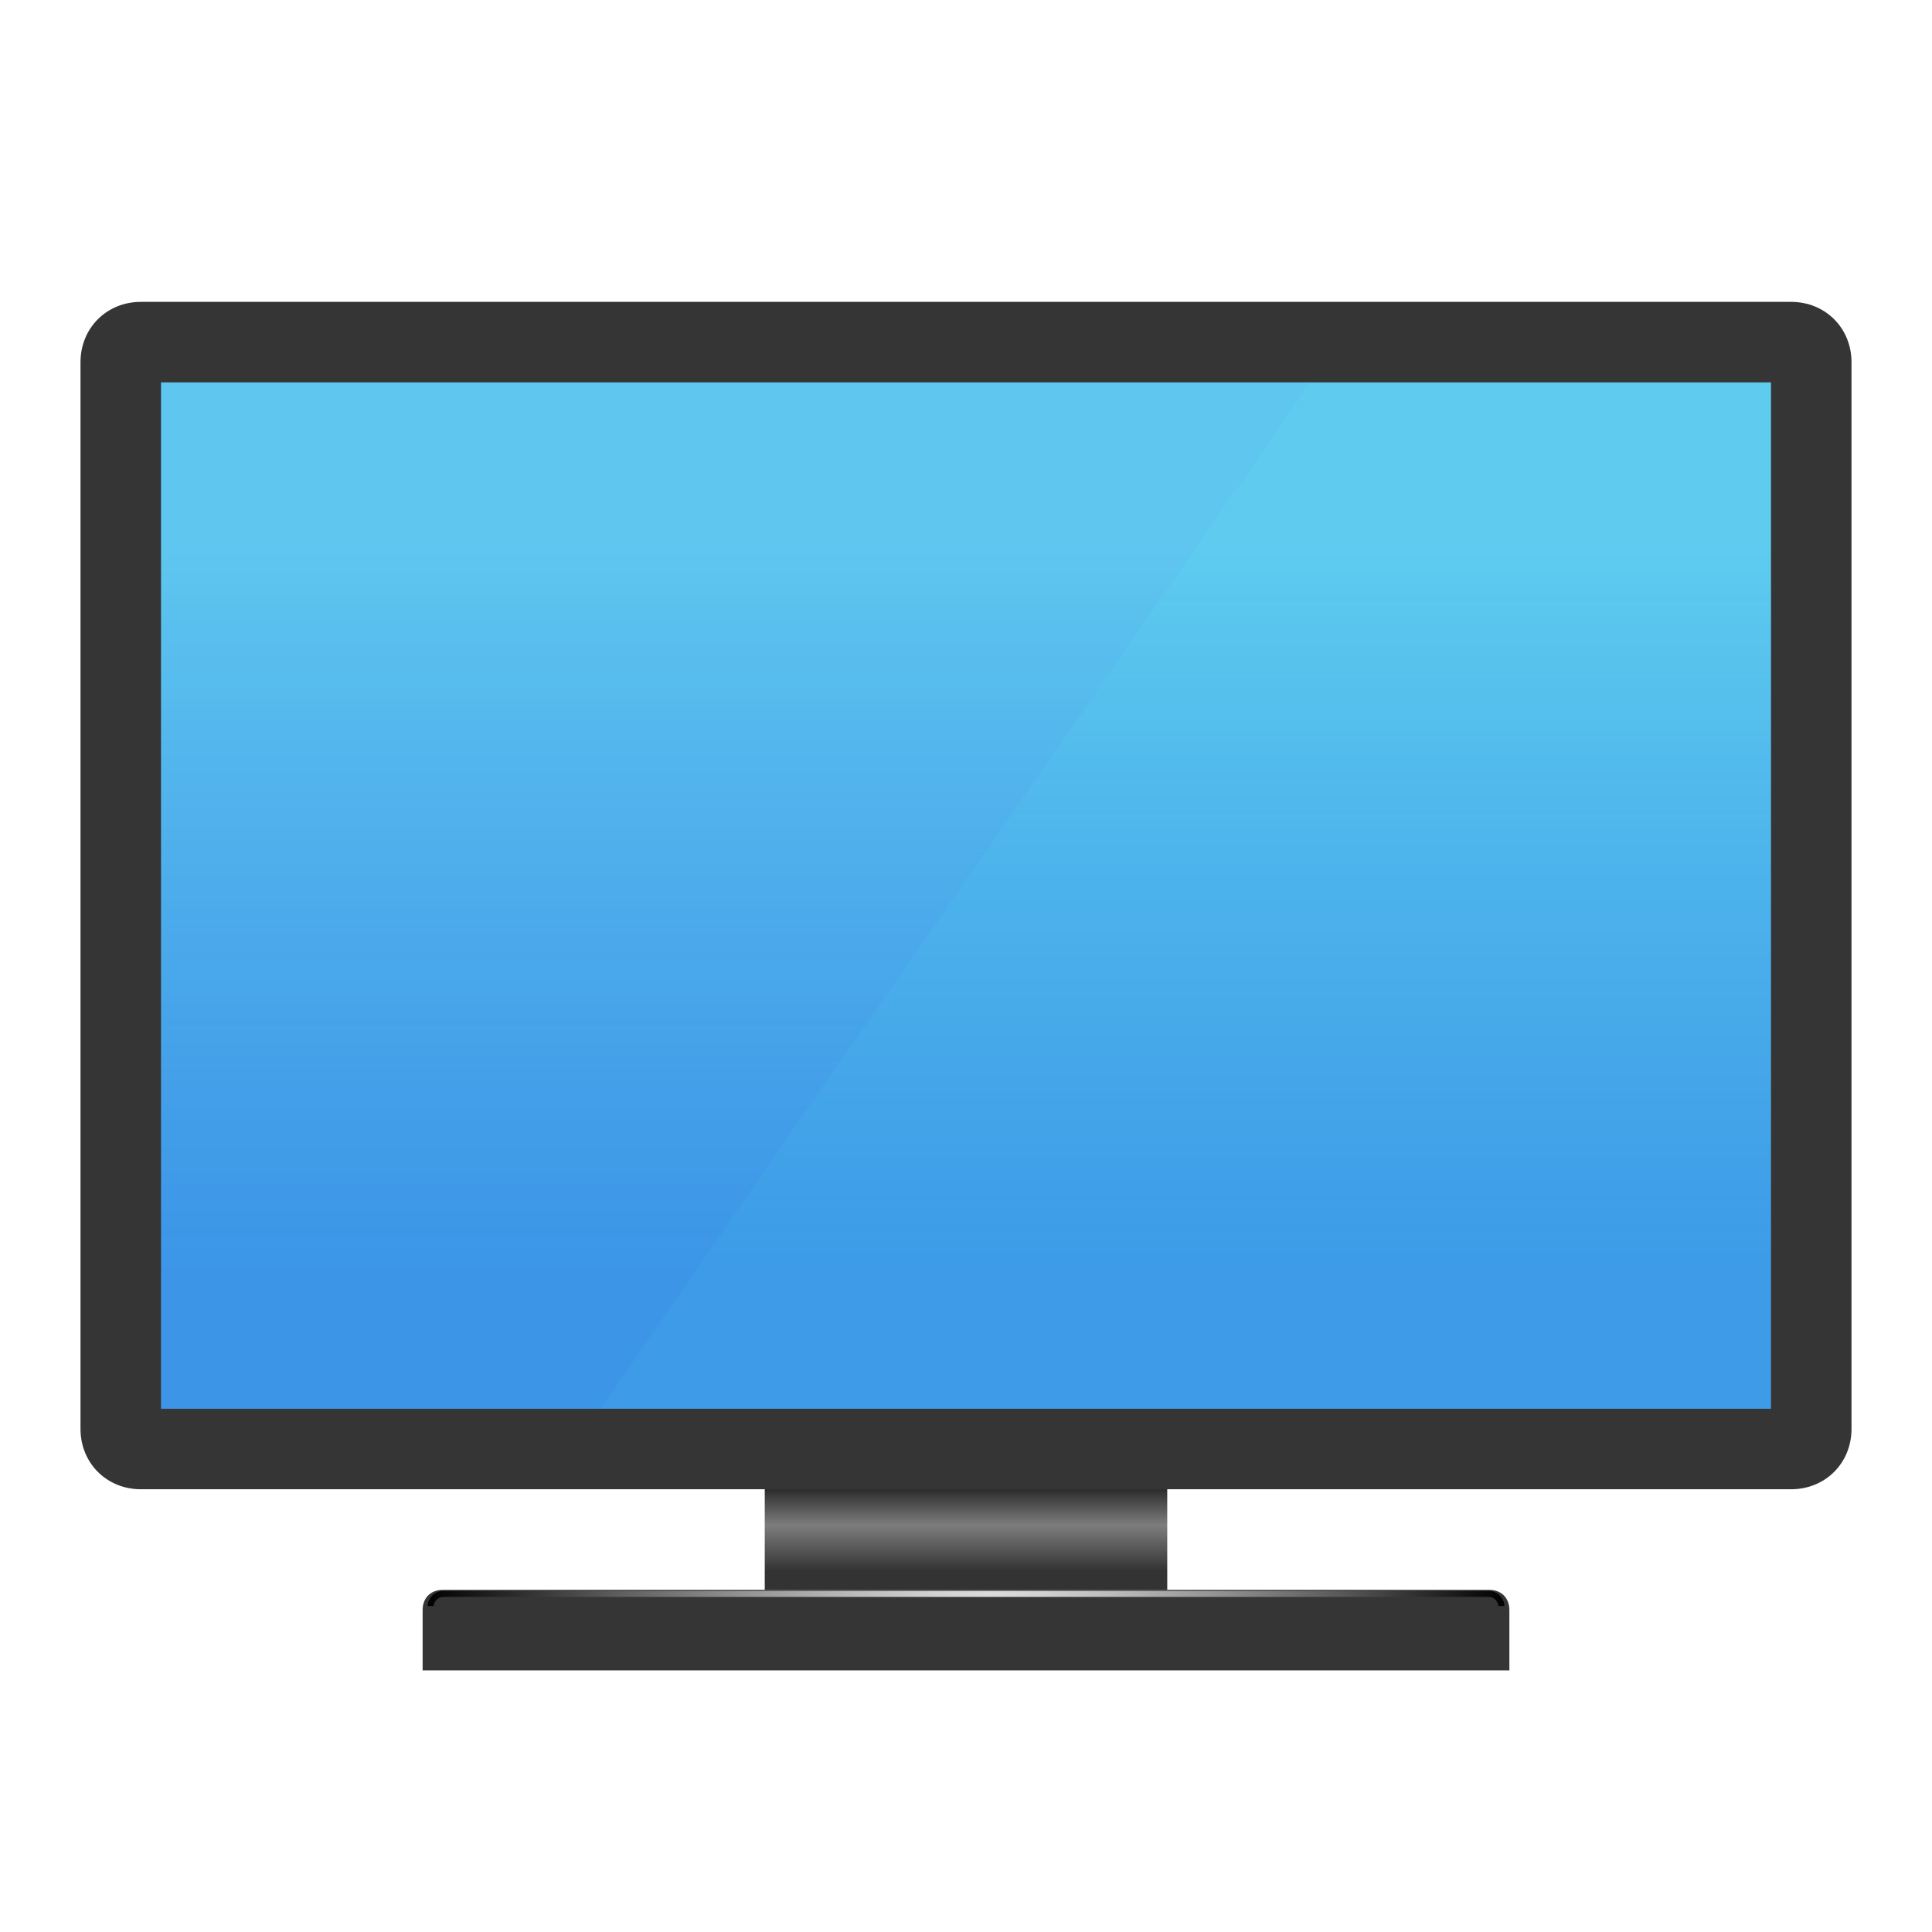 <?xml version="1.0" encoding="utf-8"?>
<!-- Generator: Adobe Illustrator 24.0.0, SVG Export Plug-In . SVG Version: 6.00 Build 0)  -->
<!DOCTYPE svg PUBLIC "-//W3C//DTD SVG 1.1//EN" "http://www.w3.org/Graphics/SVG/1.1/DTD/svg11.dtd">
<svg version="1.1" id="图层_2_1_" xmlns="http://www.w3.org/2000/svg" xmlns:xlink="http://www.w3.org/1999/xlink" x="0px"
	 y="0px" viewBox="0 0 96 96" style="enable-background:new 0 0 96 96;" xml:space="preserve">
<g id="_x39_6_3_">
	
		<linearGradient id="SVGID_1_" gradientUnits="userSpaceOnUse" x1="48" y1="-3.924" x2="48" y2="-8.784" gradientTransform="matrix(1 0 0 1 0 82)">
		<stop  offset="0" style="stop-color:#333333"/>
		<stop  offset="0.473" style="stop-color:#7D7D7D"/>
		<stop  offset="0.92" style="stop-color:#1A1A1A"/>
	</linearGradient>
	<rect x="38" y="73" style="fill:url(#SVGID_1_);" width="20" height="6"/>
	<path style="fill:#353535;" d="M75,83H21v-3c0-0.6,0.4-1,1-1h52c0.6,0,1,0.4,1,1V83z"/>
	
		<linearGradient id="SVGID_2_" gradientUnits="userSpaceOnUse" x1="21.25" y1="-2.575" x2="74.751" y2="-2.575" gradientTransform="matrix(1 0 0 1 0 82)">
		<stop  offset="0" style="stop-color:#000000"/>
		<stop  offset="3.815036e-02" style="stop-color:#151515"/>
		<stop  offset="0.171" style="stop-color:#5B5B5B"/>
		<stop  offset="0.29" style="stop-color:#929292"/>
		<stop  offset="0.392" style="stop-color:#BABABA"/>
		<stop  offset="0.473" style="stop-color:#D2D2D2"/>
		<stop  offset="0.522" style="stop-color:#DBDBDB"/>
		<stop  offset="0.568" style="stop-color:#D2D2D2"/>
		<stop  offset="0.641" style="stop-color:#BABABA"/>
		<stop  offset="0.735" style="stop-color:#929292"/>
		<stop  offset="0.844" style="stop-color:#5B5B5B"/>
		<stop  offset="0.965" style="stop-color:#151515"/>
		<stop  offset="1" style="stop-color:#000000"/>
	</linearGradient>
	<path style="fill:none;stroke:url(#SVGID_2_);stroke-width:0.301;stroke-miterlimit:10;" d="M21.4,79.8c0-0.3,0.3-0.6,0.6-0.6h52c0.3,0,0.6,0.3,0.6,0.6"/>
	<g>
		
			<linearGradient id="SVGID_3_" gradientUnits="userSpaceOnUse" x1="75.276" y1="-18.628" x2="20.103" y2="-56.801" gradientTransform="matrix(1 0 0 1 0 82)">
			<stop  offset="0.5" style="stop-color:#3FA9F5"/>
			<stop  offset="0.502" style="stop-color:#3FA0F5"/>
		</linearGradient>
		<rect x="7" y="17" style="fill:url(#SVGID_3_);" width="82" height="55"/>
	</g>
	
		<linearGradient id="SVGID_4_" gradientUnits="userSpaceOnUse" x1="48" y1="-15.239" x2="48" y2="-58.902" gradientTransform="matrix(1 0 0 1 0 82)">
		<stop  offset="8.463007e-02" style="stop-color:#377ECC;stop-opacity:0.8"/>
		<stop  offset="0.904" style="stop-color:#8CFFE6"/>
	</linearGradient>
	<rect x="6.5" y="17" style="opacity:0.4;fill:url(#SVGID_4_);enable-background:new    ;" width="83" height="55"/>
	<g>
		<path style="fill:#353535;" d="M88,19v51H8V19H88 M89,15H7c-1.7,0-3,1.3-3,3v53c0,1.7,1.3,3,3,3h82c1.7,0,3-1.3,3-3V18
			C92,16.3,90.7,15,89,15L89,15z"/>
	</g>
</g>
</svg>
